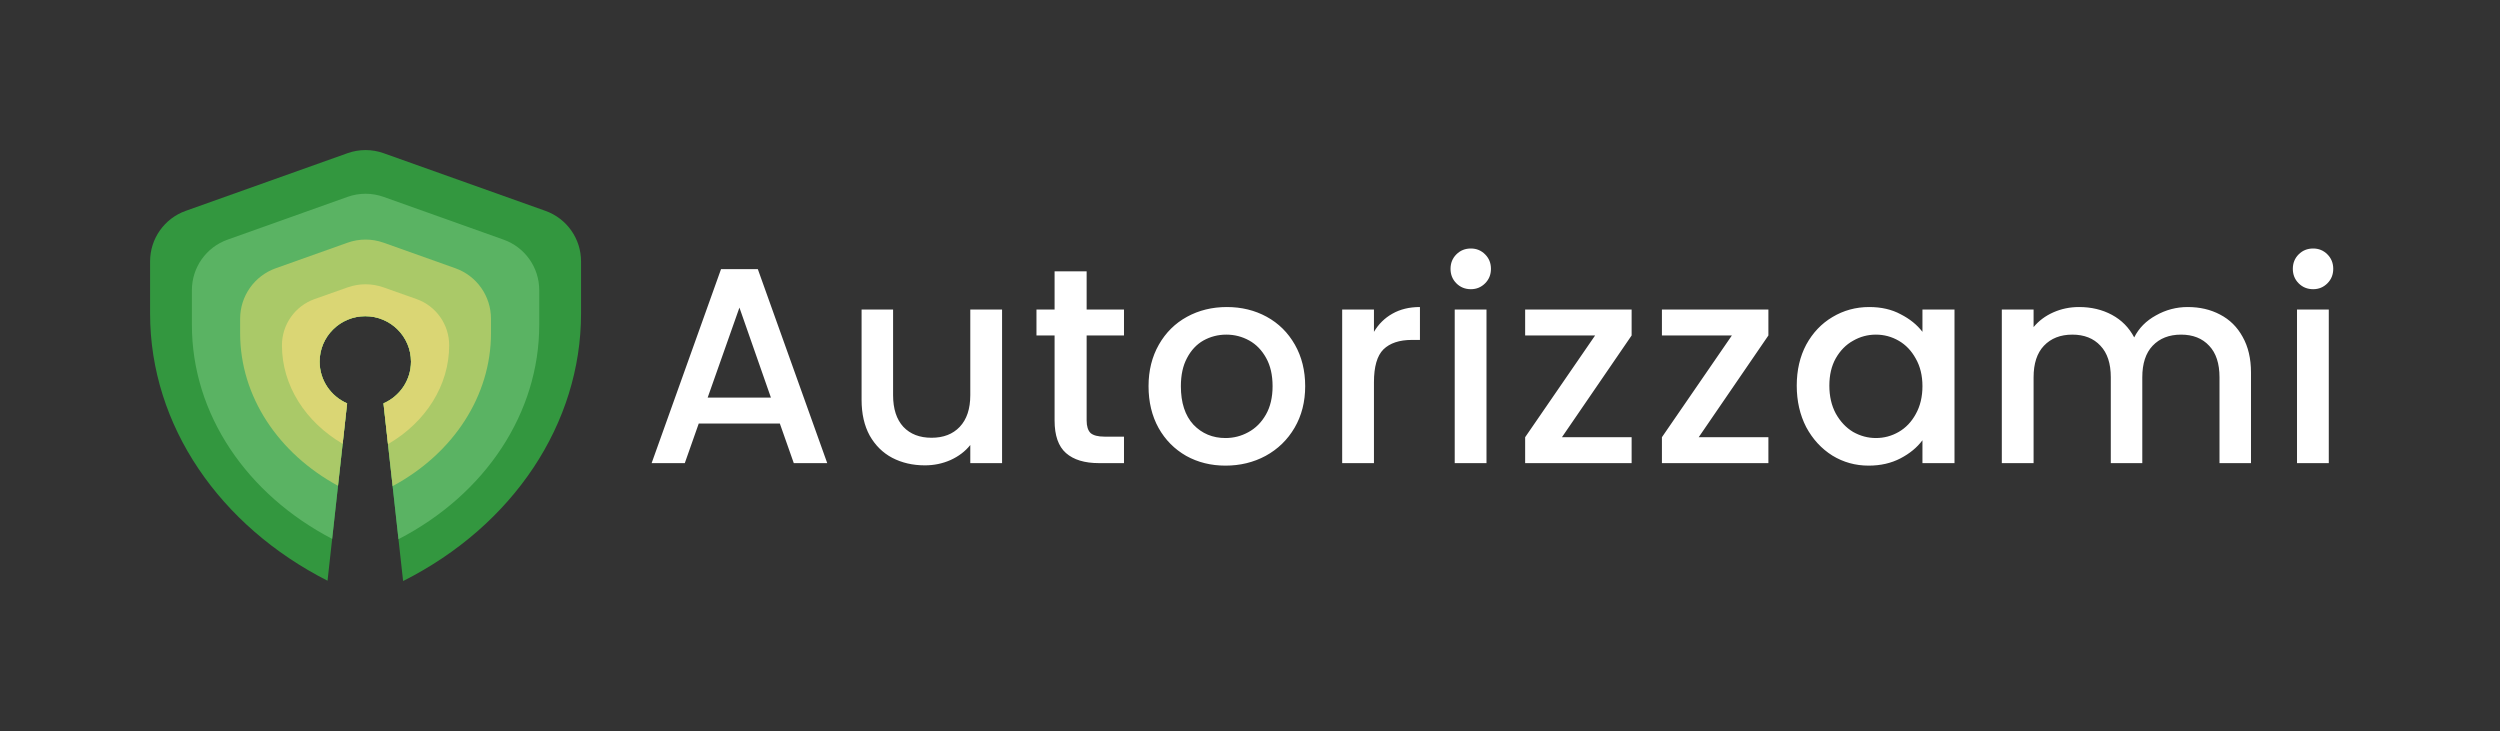 <svg width="2332" height="682" viewBox="0 0 2332 682" fill="none" xmlns="http://www.w3.org/2000/svg">
<rect x="0" y="0" width="2332" height="682" fill="#333333" stroke="none"/>
<path fill-rule="evenodd" clip-rule="evenodd" d="M376.015 542C478.977 490.117 542 394.978 542 292.441V243.793C542 222.65 528.701 203.792 508.784 196.695L357.784 142.884C346.929 139.015 335.071 139.015 324.216 142.884L173.216 196.695C153.299 203.792 140 222.65 140 243.793V292.441C140 397.198 205.262 490.768 305.525 541.701L323.792 376.249C308.701 369.725 298.146 354.761 298.146 337.344C298.146 313.929 317.222 294.947 340.754 294.947C364.285 294.947 383.361 313.929 383.361 337.344C383.361 354.762 372.807 369.726 357.715 376.25L376.015 542Z" fill="#33973F"/>
<path fill-rule="evenodd" clip-rule="evenodd" d="M371.704 502.957C453.218 460.862 503 384.875 503 303.043V270.658C503 249.516 489.702 230.659 469.788 223.561L357.788 183.639C346.93 179.769 335.07 179.769 324.213 183.639L212.212 223.561C192.298 230.659 179 249.516 179 270.658V303.043C179 386.592 230.484 461.315 309.835 502.658L323.792 376.249C308.701 369.725 298.146 354.761 298.146 337.344C298.146 313.928 317.222 294.946 340.754 294.946C364.285 294.946 383.361 313.928 383.361 337.344C383.361 354.761 372.807 369.725 357.715 376.249L371.704 502.957Z" fill="#5AB363"/>
<path fill-rule="evenodd" clip-rule="evenodd" d="M366.239 453.458C423.291 422.788 458 368.855 458 310.852V297.326C458 276.178 444.694 257.316 424.771 250.223L357.771 226.368C346.924 222.506 335.076 222.506 324.229 226.368L257.229 250.223C237.306 257.316 224 276.178 224 297.326V310.852C224 369.999 259.806 423.014 315.3 453.159L323.792 376.249C308.701 369.725 298.146 354.761 298.146 337.344C298.146 313.928 317.222 294.946 340.754 294.946C364.285 294.946 383.361 313.928 383.361 337.344C383.361 354.761 372.807 369.725 357.715 376.249L366.239 453.458Z" fill="#AAC968"/>
<path fill-rule="evenodd" clip-rule="evenodd" d="M361.915 414.295C397.513 393.648 419 359.117 419 322.081C419 302.702 406.788 285.426 388.518 278.961L357.68 268.048C346.888 264.229 335.112 264.229 324.32 268.048L293.482 278.961C275.212 285.426 263 302.702 263 322.081C263 359.753 285.057 393.671 319.626 413.984L323.792 376.25C308.701 369.726 298.146 354.762 298.146 337.345C298.146 313.929 317.222 294.947 340.754 294.947C364.285 294.947 383.361 313.929 383.361 337.345C383.361 354.762 372.807 369.726 357.715 376.25L361.915 414.295Z" fill="#DAD674"/>
<path d="M727.44 395.08H651.78L638.78 432H607.84L672.58 251.04H706.9L771.64 432H740.44L727.44 395.08ZM719.12 370.9L689.74 286.92L660.1 370.9H719.12ZM934.729 288.74V432H905.089V415.1C900.409 420.993 894.256 425.673 886.629 429.14C879.176 432.433 871.202 434.08 862.709 434.08C851.442 434.08 841.302 431.74 832.289 427.06C823.449 422.38 816.429 415.447 811.229 406.26C806.202 397.073 803.689 385.98 803.689 372.98V288.74H833.069V368.56C833.069 381.387 836.276 391.267 842.689 398.2C849.102 404.96 857.856 408.34 868.949 408.34C880.042 408.34 888.796 404.96 895.209 398.2C901.796 391.267 905.089 381.387 905.089 368.56V288.74H934.729ZM1013.62 312.92V392.22C1013.62 397.593 1014.83 401.493 1017.26 403.92C1019.86 406.173 1024.19 407.3 1030.26 407.3H1048.46V432H1025.06C1011.71 432 1001.48 428.88 994.377 422.64C987.27 416.4 983.717 406.26 983.717 392.22V312.92H966.817V288.74H983.717V253.12H1013.62V288.74H1048.46V312.92H1013.62ZM1143.12 434.34C1129.6 434.34 1117.38 431.307 1106.46 425.24C1095.54 419 1086.96 410.333 1080.72 399.24C1074.48 387.973 1071.36 374.973 1071.36 360.24C1071.36 345.68 1074.56 332.767 1080.98 321.5C1087.39 310.233 1096.14 301.567 1107.24 295.5C1118.33 289.433 1130.72 286.4 1144.42 286.4C1158.11 286.4 1170.5 289.433 1181.6 295.5C1192.69 301.567 1201.44 310.233 1207.86 321.5C1214.27 332.767 1217.48 345.68 1217.48 360.24C1217.48 374.8 1214.18 387.713 1207.6 398.98C1201.01 410.247 1192 419 1180.56 425.24C1169.29 431.307 1156.81 434.34 1143.12 434.34ZM1143.12 408.6C1150.74 408.6 1157.85 406.78 1164.44 403.14C1171.2 399.5 1176.66 394.04 1180.82 386.76C1184.98 379.48 1187.06 370.64 1187.06 360.24C1187.06 349.84 1185.06 341.087 1181.08 333.98C1177.09 326.7 1171.8 321.24 1165.22 317.6C1158.63 313.96 1151.52 312.14 1143.9 312.14C1136.27 312.14 1129.16 313.96 1122.58 317.6C1116.16 321.24 1111.05 326.7 1107.24 333.98C1103.42 341.087 1101.52 349.84 1101.52 360.24C1101.52 375.667 1105.42 387.627 1113.22 396.12C1121.19 404.44 1131.16 408.6 1143.12 408.6ZM1281.62 309.54C1285.95 302.26 1291.67 296.627 1298.78 292.64C1306.06 288.48 1314.64 286.4 1324.52 286.4V317.08H1316.98C1305.36 317.08 1296.52 320.027 1290.46 325.92C1284.56 331.813 1281.62 342.04 1281.62 356.6V432H1251.98V288.74H1281.62V309.54ZM1372.04 269.76C1366.67 269.76 1362.16 267.94 1358.52 264.3C1354.88 260.66 1353.06 256.153 1353.06 250.78C1353.06 245.407 1354.88 240.9 1358.52 237.26C1362.16 233.62 1366.67 231.8 1372.04 231.8C1377.24 231.8 1381.66 233.62 1385.3 237.26C1388.94 240.9 1390.76 245.407 1390.76 250.78C1390.76 256.153 1388.94 260.66 1385.3 264.3C1381.66 267.94 1377.24 269.76 1372.04 269.76ZM1386.6 288.74V432H1356.96V288.74H1386.6ZM1456.98 407.82H1521.98V432H1422.66V407.82L1487.92 312.92H1422.66V288.74H1521.98V312.92L1456.98 407.82ZM1584.56 407.82H1649.56V432H1550.24V407.82L1615.5 312.92H1550.24V288.74H1649.56V312.92L1584.56 407.82ZM1676 359.72C1676 345.333 1678.95 332.593 1684.84 321.5C1690.91 310.407 1699.05 301.827 1709.28 295.76C1719.68 289.52 1731.12 286.4 1743.6 286.4C1754.87 286.4 1764.66 288.653 1772.98 293.16C1781.47 297.493 1788.23 302.953 1793.26 309.54V288.74H1823.16V432H1793.26V410.68C1788.23 417.44 1781.39 423.073 1772.72 427.58C1764.05 432.087 1754.17 434.34 1743.08 434.34C1730.77 434.34 1719.51 431.22 1709.28 424.98C1699.05 418.567 1690.91 409.727 1684.84 398.46C1678.95 387.02 1676 374.107 1676 359.72ZM1793.26 360.24C1793.26 350.36 1791.18 341.78 1787.02 334.5C1783.03 327.22 1777.75 321.673 1771.16 317.86C1764.57 314.047 1757.47 312.14 1749.84 312.14C1742.21 312.14 1735.11 314.047 1728.52 317.86C1721.93 321.5 1716.56 326.96 1712.4 334.24C1708.41 341.347 1706.42 349.84 1706.42 359.72C1706.42 369.6 1708.41 378.267 1712.4 385.72C1716.56 393.173 1721.93 398.893 1728.52 402.88C1735.28 406.693 1742.39 408.6 1749.84 408.6C1757.47 408.6 1764.57 406.693 1771.16 402.88C1777.75 399.067 1783.03 393.52 1787.02 386.24C1791.18 378.787 1793.26 370.12 1793.26 360.24ZM2040.71 286.4C2051.98 286.4 2062.03 288.74 2070.87 293.42C2079.89 298.1 2086.91 305.033 2091.93 314.22C2097.13 323.407 2099.73 334.5 2099.73 347.5V432H2070.35V351.92C2070.35 339.093 2067.15 329.3 2060.73 322.54C2054.32 315.607 2045.57 312.14 2034.47 312.14C2023.38 312.14 2014.54 315.607 2007.95 322.54C2001.54 329.3 1998.33 339.093 1998.33 351.92V432H1968.95V351.92C1968.95 339.093 1965.75 329.3 1959.33 322.54C1952.92 315.607 1944.17 312.14 1933.07 312.14C1921.98 312.14 1913.14 315.607 1906.55 322.54C1900.14 329.3 1896.93 339.093 1896.93 351.92V432H1867.29V288.74H1896.93V305.12C1901.79 299.227 1907.94 294.633 1915.39 291.34C1922.85 288.047 1930.82 286.4 1939.31 286.4C1950.75 286.4 1960.98 288.827 1969.99 293.68C1979.01 298.533 1985.94 305.553 1990.79 314.74C1995.13 306.073 2001.89 299.227 2011.07 294.2C2020.26 289 2030.14 286.4 2040.71 286.4ZM2157.73 269.76C2152.36 269.76 2147.85 267.94 2144.21 264.3C2140.57 260.66 2138.75 256.153 2138.75 250.78C2138.75 245.407 2140.57 240.9 2144.21 237.26C2147.85 233.62 2152.36 231.8 2157.73 231.8C2162.93 231.8 2167.35 233.62 2170.99 237.26C2174.63 240.9 2176.45 245.407 2176.45 250.78C2176.45 256.153 2174.63 260.66 2170.99 264.3C2167.35 267.94 2162.93 269.76 2157.73 269.76ZM2172.29 288.74V432H2142.65V288.74H2172.29Z" fill="white"/>
</svg>

